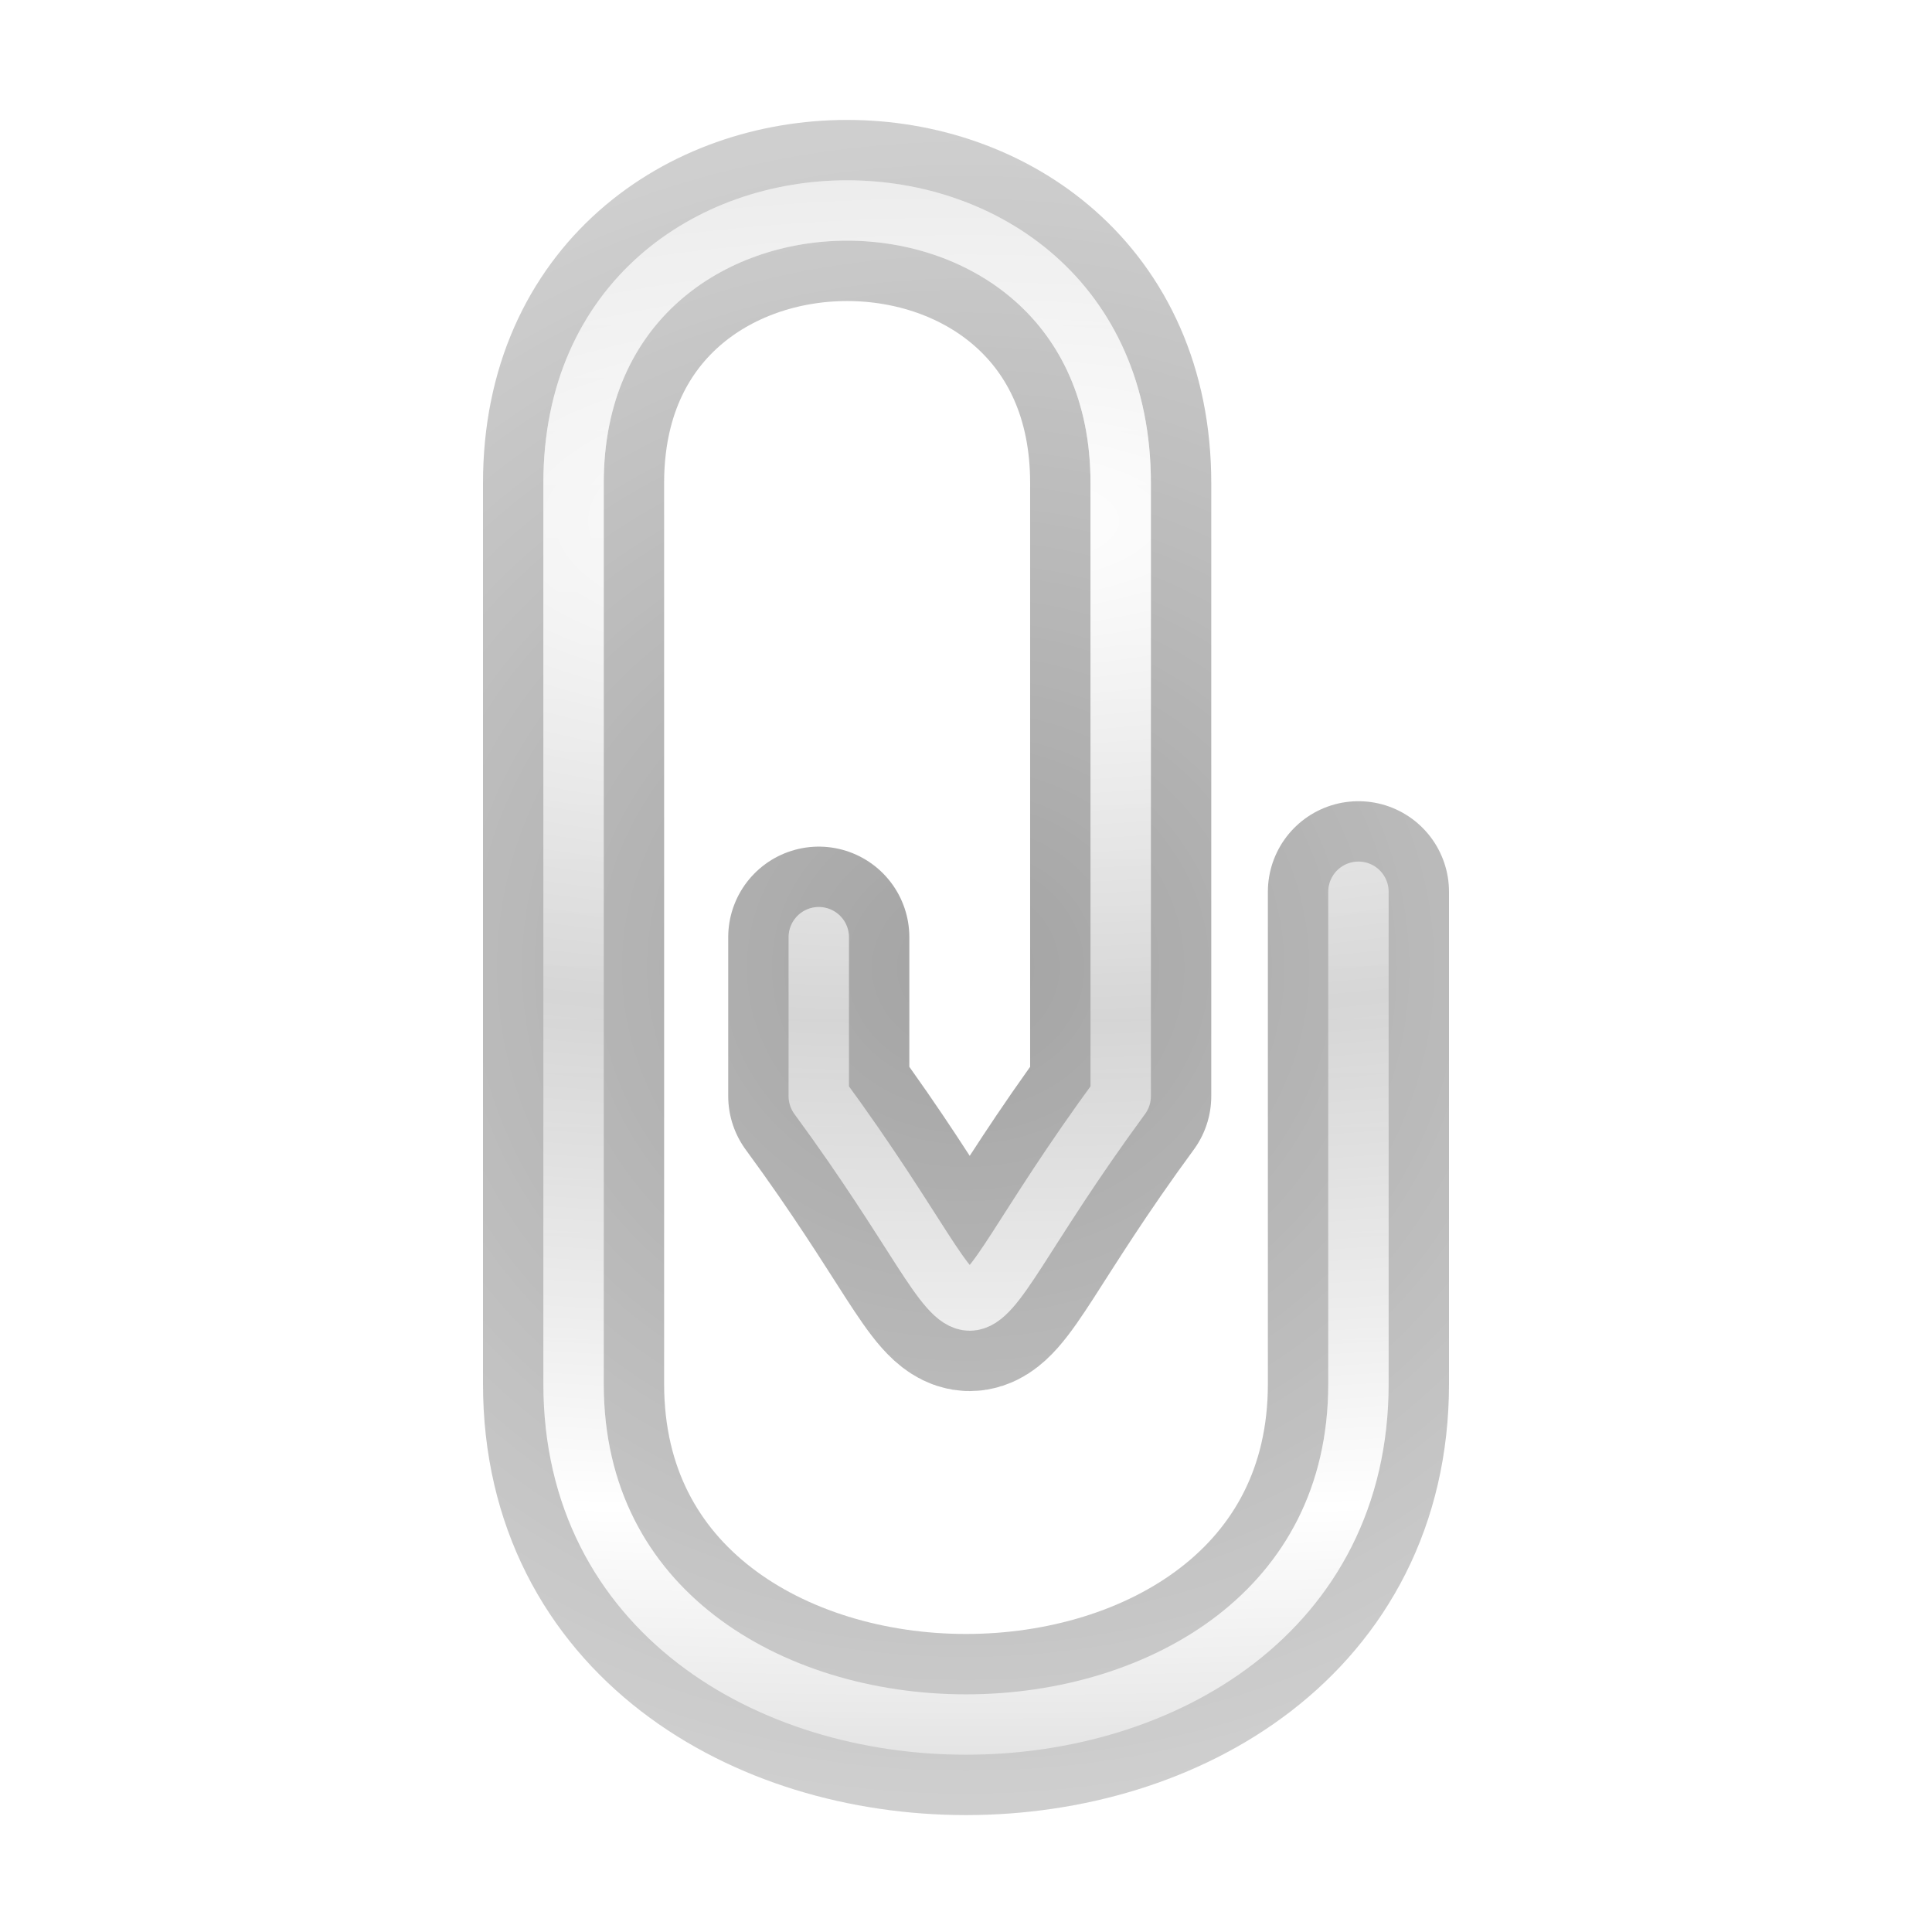 <?xml version="1.0" encoding="UTF-8" standalone="no"?>
<!-- Created with Inkscape (http://www.inkscape.org/) -->
<svg
   xmlns:dc="http://purl.org/dc/elements/1.1/"
   xmlns:cc="http://web.resource.org/cc/"
   xmlns:rdf="http://www.w3.org/1999/02/22-rdf-syntax-ns#"
   xmlns:svg="http://www.w3.org/2000/svg"
   xmlns="http://www.w3.org/2000/svg"
   xmlns:xlink="http://www.w3.org/1999/xlink"
   xmlns:sodipodi="http://sodipodi.sourceforge.net/DTD/sodipodi-0.dtd"
   xmlns:inkscape="http://www.inkscape.org/namespaces/inkscape"
   width="128"
   height="128"
   id="svg2"
   sodipodi:version="0.32"
   inkscape:version="0.45.1"
   version="1.0"
   sodipodi:docbase="/home/david/Desktop"
   sodipodi:docname="mail-attachment.svgz"
   inkscape:output_extension="org.inkscape.output.svgz.inkscape"
   inkscape:export-filename="mail-attachment48.png"
   inkscape:export-xdpi="33.75"
   inkscape:export-ydpi="33.75">
  <defs
     id="defs4">
    <linearGradient
       id="linearGradient3291">
      <stop
         style="stop-color:#000000;stop-opacity:1;"
         offset="0"
         id="stop3293" />
      <stop
         style="stop-color:#7c7c7c;stop-opacity:1;"
         offset="1"
         id="stop3295" />
    </linearGradient>
    <linearGradient
       inkscape:collect="always"
       id="linearGradient3283">
      <stop
         style="stop-color:#ffffff;stop-opacity:1;"
         offset="0"
         id="stop3285" />
      <stop
         style="stop-color:#ffffff;stop-opacity:0;"
         offset="1"
         id="stop3287" />
    </linearGradient>
    <linearGradient
       inkscape:collect="always"
       id="linearGradient3186">
      <stop
         style="stop-color:#c8c8c8;stop-opacity:1"
         offset="0"
         id="stop3188" />
      <stop
         style="stop-color:#e4e4e4;stop-opacity:1"
         offset="1"
         id="stop3190" />
    </linearGradient>
    <linearGradient
       inkscape:collect="always"
       xlink:href="#linearGradient3186"
       id="linearGradient3192"
       x1="28"
       y1="66.467"
       x2="28"
       y2="16.733"
       gradientUnits="userSpaceOnUse"
       spreadMethod="pad"
       gradientTransform="matrix(2.228,0,0,1.995,-36.751,-17.217)" />
    <radialGradient
       inkscape:collect="always"
       xlink:href="#linearGradient3283"
       id="radialGradient3289"
       cx="45.31"
       cy="26.616"
       fx="45.31"
       fy="26.616"
       r="18"
       gradientTransform="matrix(6.512,0,0,2.279,-299.739,-15.94)"
       gradientUnits="userSpaceOnUse"
       spreadMethod="reflect" />
    <radialGradient
       inkscape:collect="always"
       xlink:href="#linearGradient3291"
       id="radialGradient3297"
       cx="46"
       cy="44"
       fx="46"
       fy="44"
       r="22"
       gradientTransform="matrix(2.482,0,0,2.736,-126.875,-60.95)"
       gradientUnits="userSpaceOnUse"
       spreadMethod="reflect" />
    <radialGradient
       inkscape:collect="always"
       xlink:href="#linearGradient3291"
       id="radialGradient3148"
       cx="64"
       cy="60.1"
       fx="64"
       fy="60.1"
       r="32"
       gradientTransform="matrix(1.925,0,0,1.755,-59.222,-41.365)"
       gradientUnits="userSpaceOnUse" />
    <radialGradient
       inkscape:collect="always"
       xlink:href="#linearGradient3283"
       id="radialGradient3154"
       cx="64"
       cy="44.203"
       fx="64"
       fy="44.203"
       r="28"
       gradientTransform="matrix(3.374,0,0,1.176,-151.967,-17.483)"
       gradientUnits="userSpaceOnUse"
       spreadMethod="reflect" />
    <filter
       inkscape:collect="always"
       id="filter3160">
      <feGaussianBlur
         inkscape:collect="always"
         stdDeviation="1.763"
         id="feGaussianBlur3162" />
    </filter>
  </defs>
  <sodipodi:namedview
     id="base"
     pagecolor="#ffffff"
     bordercolor="#666666"
     borderopacity="1.0"
     gridtolerance="10000"
     guidetolerance="10"
     objecttolerance="10"
     inkscape:pageopacity="0.0"
     inkscape:pageshadow="2"
     inkscape:zoom="5.0625"
     inkscape:cx="64"
     inkscape:cy="64"
     inkscape:document-units="px"
     inkscape:current-layer="layer1"
     width="128px"
     height="128px"
     gridspacingx="4px"
     gridspacingy="4px"
     showgrid="false"
     gridempspacing="2"
     inkscape:grid-points="true"
     showborder="true"
     inkscape:window-width="748"
     inkscape:window-height="745"
     inkscape:window-x="0"
     inkscape:window-y="0" />
  <g
     inkscape:label="Layer 1"
     inkscape:groupmode="layer"
     id="layer1">
    <path
       sodipodi:nodetypes="cscccccc"
       id="path2172"
       d="M 90,59.082 L 90,91.686 C 90,121.777 38,121.777 38,91.686 L 38,32 C 38,7.927 74.249,7.927 74.249,32 L 74.249,72.623 C 60.997,90.677 67.497,90.677 54.246,72.623 L 54.246,62.091"
       style="opacity:0.6;fill:none;fill-rule:evenodd;stroke:url(#radialGradient3148);stroke-width:12;stroke-linecap:round;stroke-linejoin:round;stroke-miterlimit:4;stroke-dasharray:none;stroke-opacity:1;filter:url(#filter3160)" />
    <path
       style="fill:none;fill-rule:evenodd;stroke:url(#linearGradient3192);stroke-width:4;stroke-linecap:round;stroke-linejoin:round;stroke-miterlimit:4;stroke-dasharray:none;stroke-opacity:1"
       d="M 90,59.082 L 90,91.686 C 90,121.777 38,121.777 38,91.686 L 38,32 C 38,7.927 74.249,7.927 74.249,32 L 74.249,72.623 C 60.997,90.677 67.497,90.677 54.246,72.623 L 54.246,62.091"
       id="path2160"
       sodipodi:nodetypes="cscccccc" />
    <path
       sodipodi:nodetypes="cscccccc"
       id="path3150"
       d="M 90,59.082 L 90,91.686 C 90,121.777 38,121.777 38,91.686 L 38,32 C 38,7.927 74.249,7.927 74.249,32 L 74.249,72.623 C 60.997,90.677 67.497,90.677 54.246,72.623 L 54.246,62.091"
       style="fill:none;fill-rule:evenodd;stroke:url(#radialGradient3154);stroke-width:4;stroke-linecap:round;stroke-linejoin:round;stroke-miterlimit:4;stroke-dasharray:none;stroke-opacity:1" />
  </g>
</svg>
